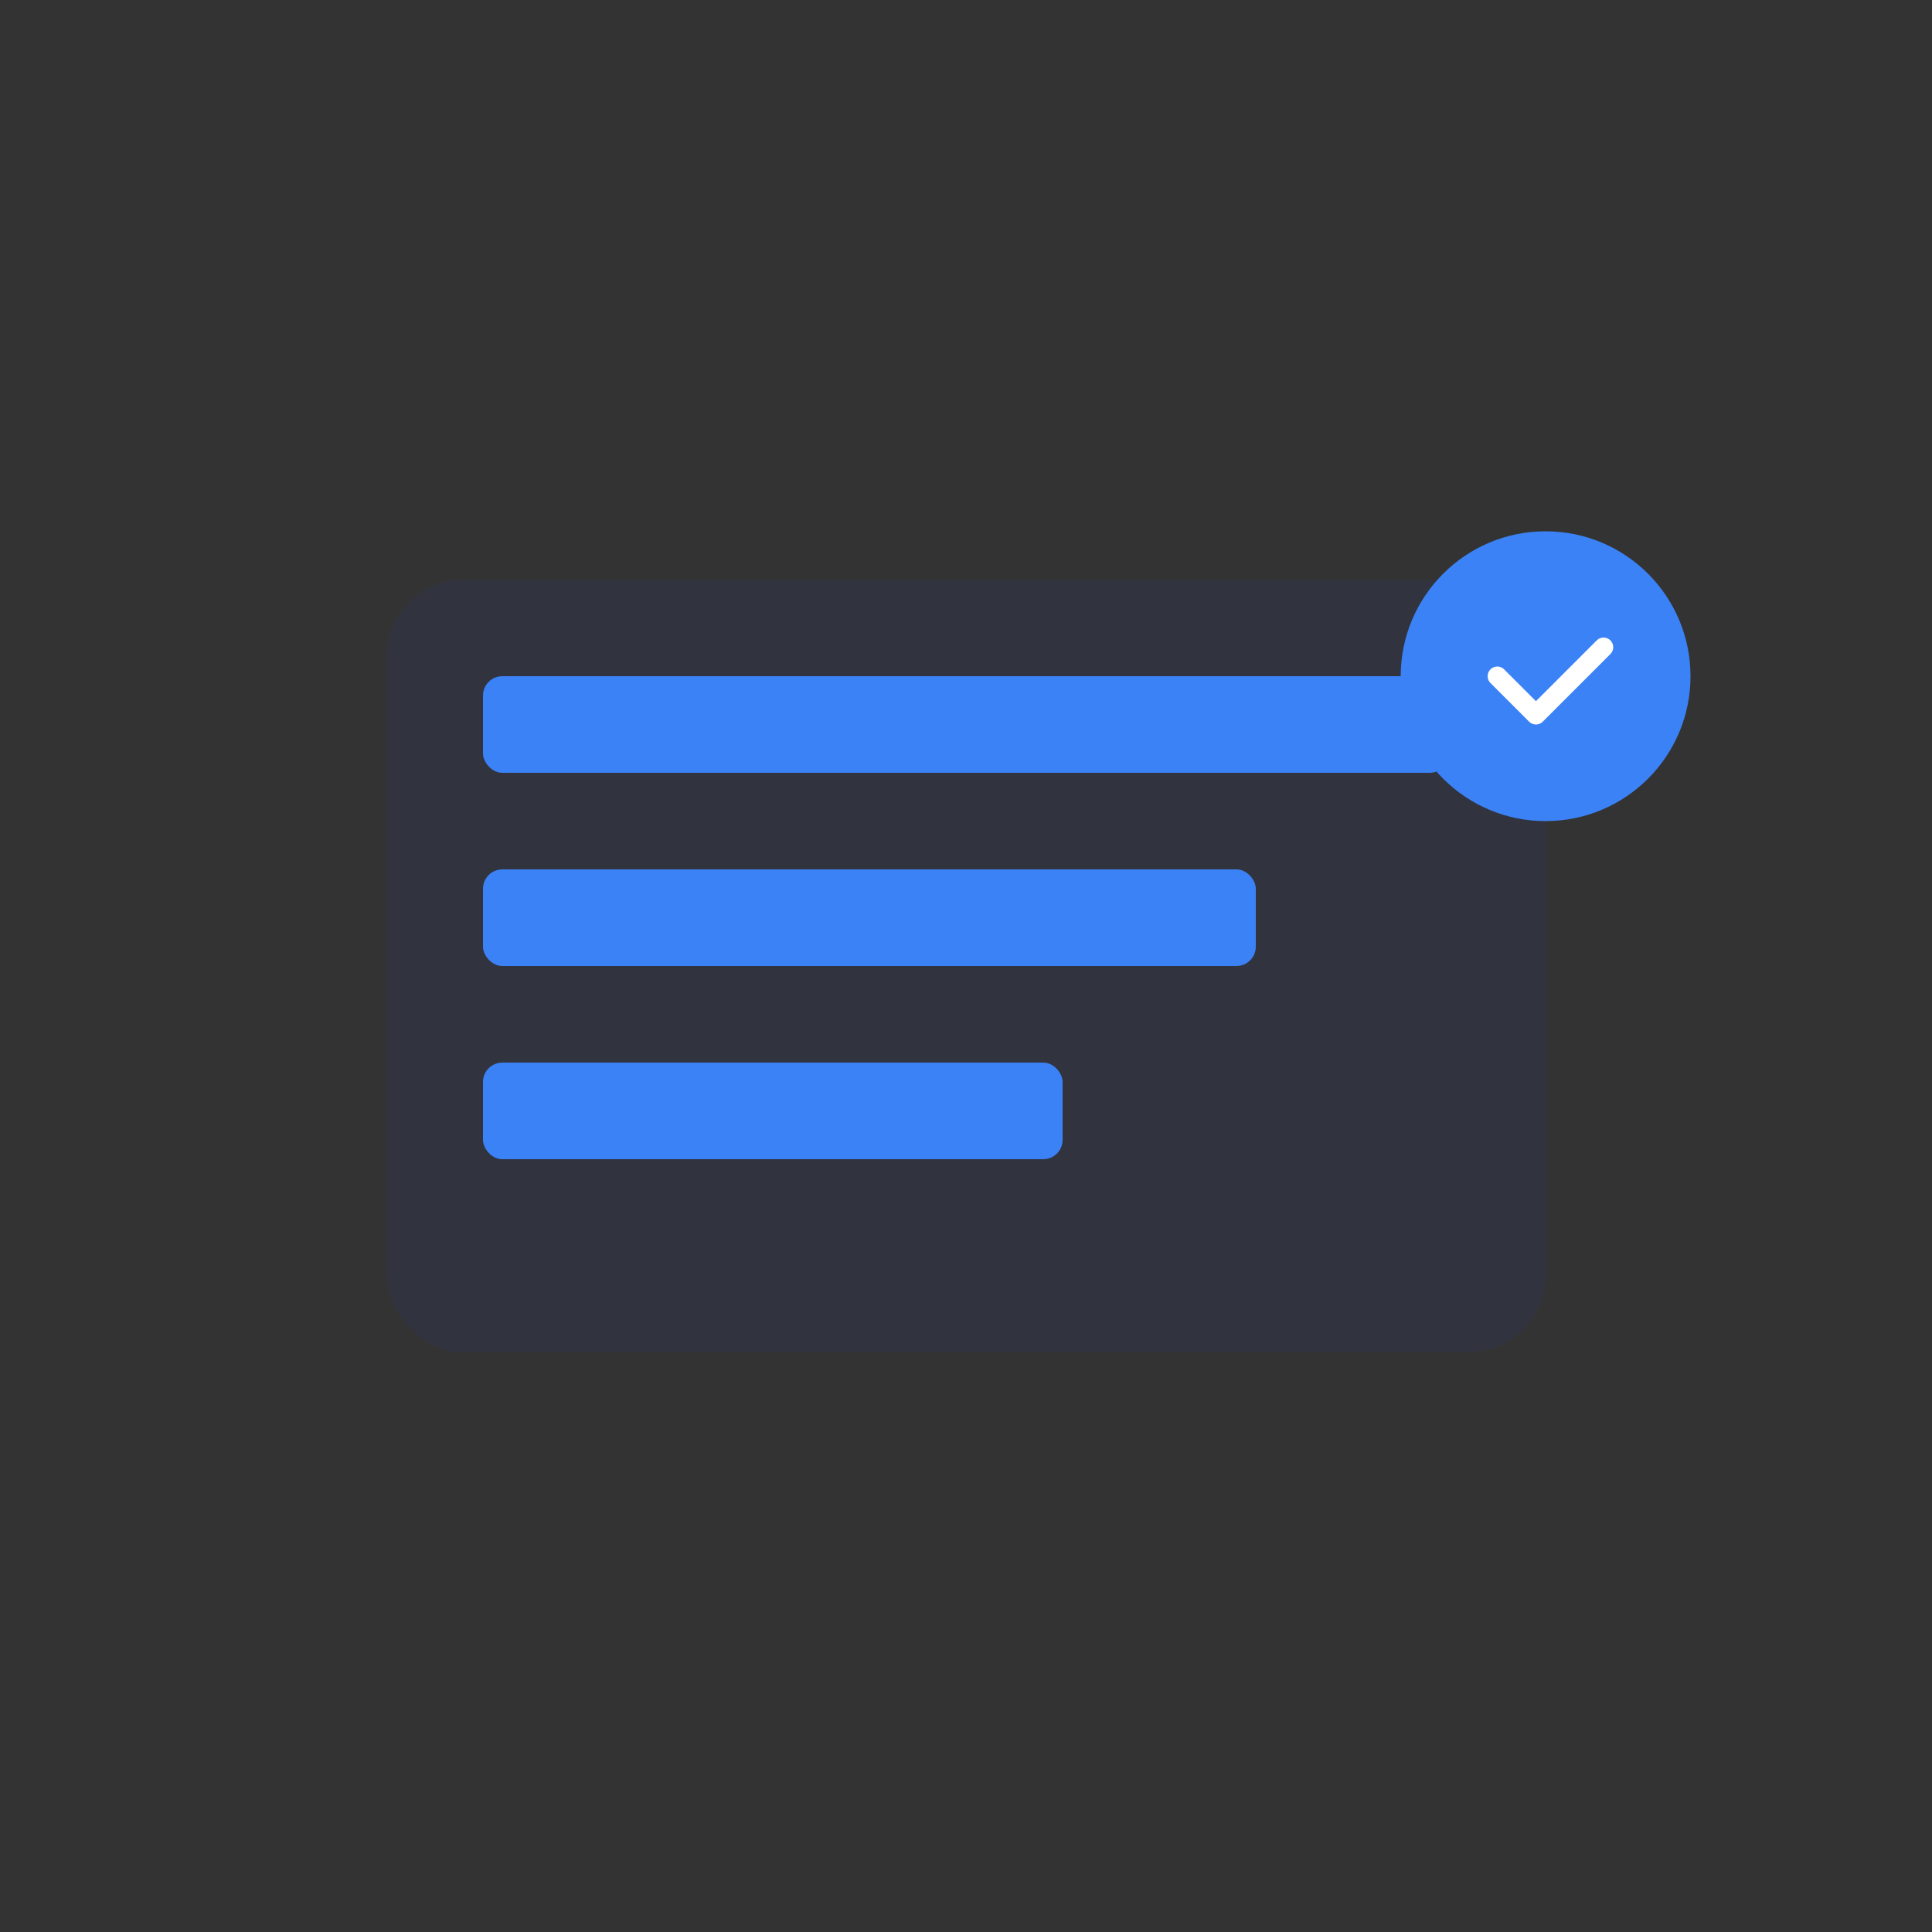 <?xml version="1.0" encoding="UTF-8"?>
<svg width="200" height="200" viewBox="0 0 200 200" fill="none" xmlns="http://www.w3.org/2000/svg">
  <rect x="0" y="0" width="200" height="200" fill="#333333" stroke="none"/>
  <rect x="40" y="60" width="120" height="80" rx="8" fill="#1E40AF" opacity="0.1"/>
  <rect x="50" y="70" width="100" height="10" rx="2" fill="#3B82F6"/>
  <rect x="50" y="90" width="80" height="10" rx="2" fill="#3B82F6"/>
  <rect x="50" y="110" width="60" height="10" rx="2" fill="#3B82F6"/>
  <circle cx="160" cy="70" r="15" fill="#3B82F6"/>
  <path d="M155 70L159 74L166 67" stroke="white" stroke-width="2" stroke-linecap="round" stroke-linejoin="round"/>
</svg> 